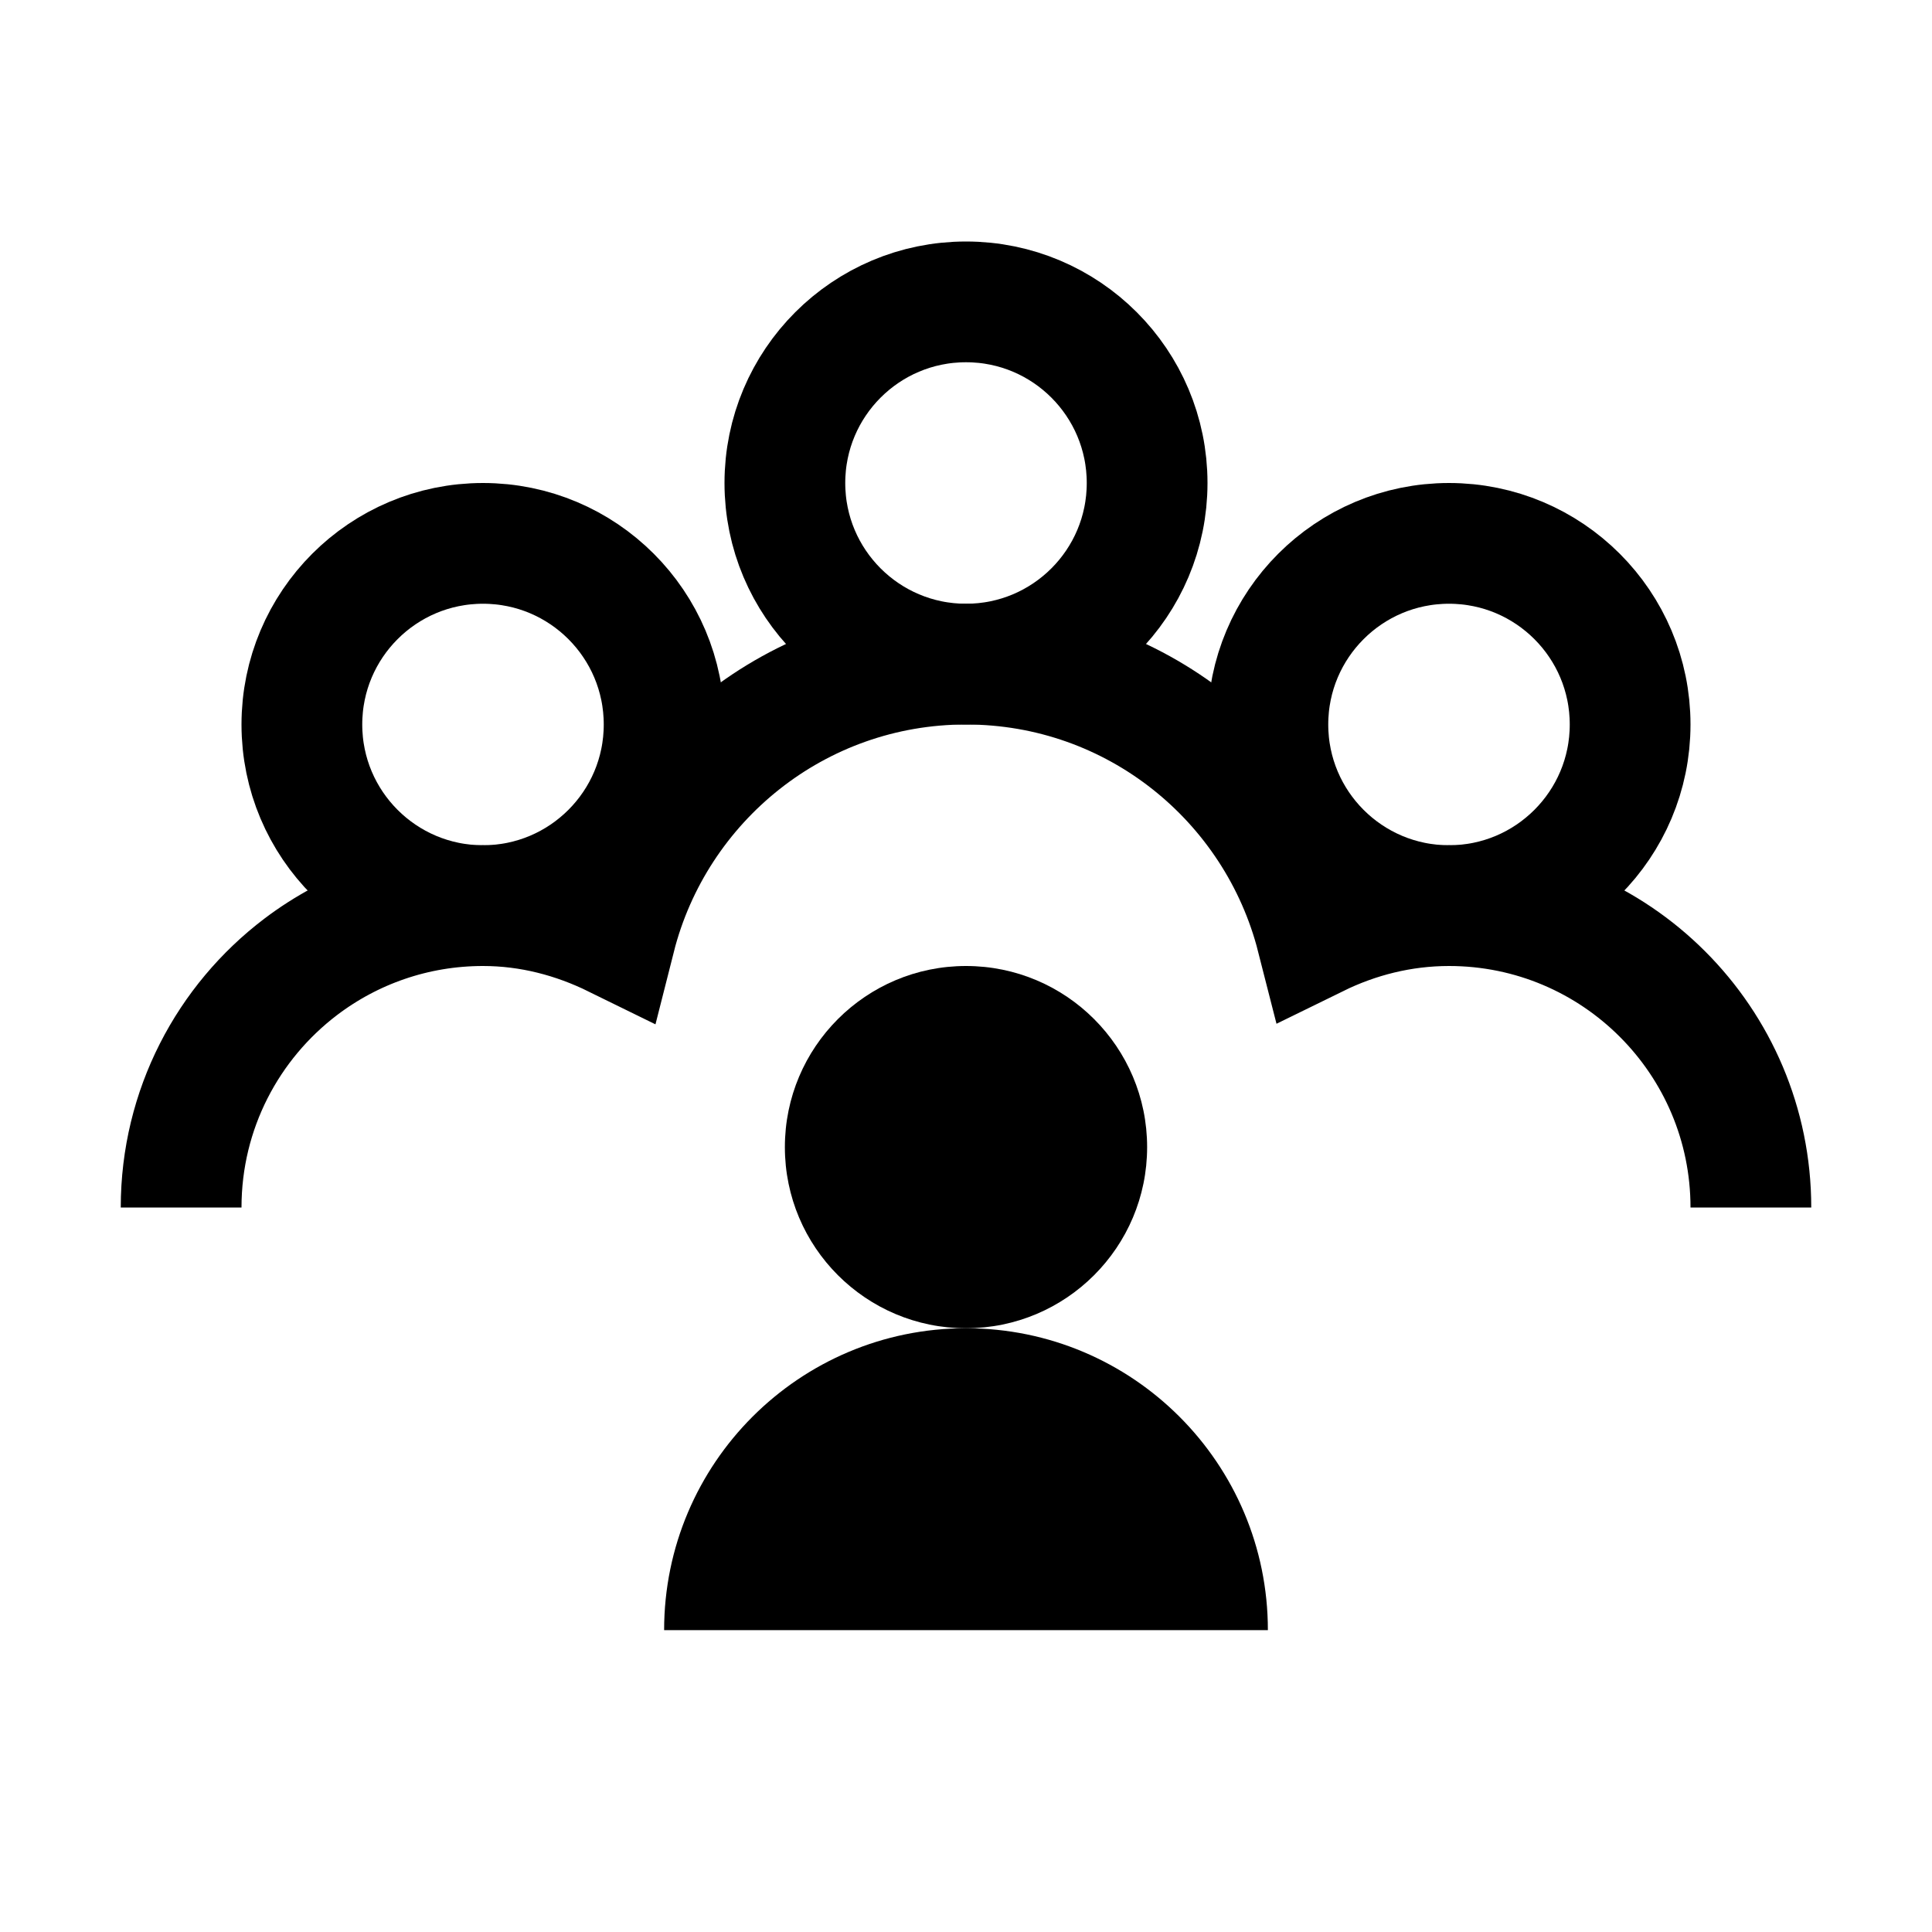 <?xml version="1.0" encoding="iso-8859-1"?>
<!-- Generator: Adobe Illustrator 19.1.0, SVG Export Plug-In . SVG Version: 6.00 Build 0)  -->
<svg version="1.1" id="Layer_1" xmlns="http://www.w3.org/2000/svg" xmlns:xlink="http://www.w3.org/1999/xlink" x="0px" y="0px"
	 viewBox="0 0 32 32" style="enable-background:new 0 0 32 32;" xml:space="preserve">
<circle style="fill:none;stroke:#000000;stroke-width:2;stroke-miterlimit:10;" cx="16" cy="8" r="3"/>
<circle style="fill:none;stroke:#000000;stroke-width:2;stroke-miterlimit:10;" cx="24" cy="12" r="3"/>
<circle style="fill:none;stroke:#000000;stroke-width:2;stroke-miterlimit:10;" cx="8" cy="12" r="3"/>
<path style="fill:none;stroke:#000000;stroke-width:2;stroke-miterlimit:10;" d="M29,20c0-2.761-2.239-5-5-5
	c-0.788,0-1.529,0.192-2.192,0.517C21.147,12.922,18.801,11,16,11c-2.804,0-5.152,1.926-5.81,4.525C9.526,15.199,8.789,15,8,15
	c-1.134,0-2.18,0.378-3.019,1.014C3.778,16.927,3,18.372,3,20"/>
<circle cx="16" cy="19" r="3"/>
<path d="M11,27c0-2.761,2.239-5,5-5s5,2.239,5,5H11z"/>
</svg>
